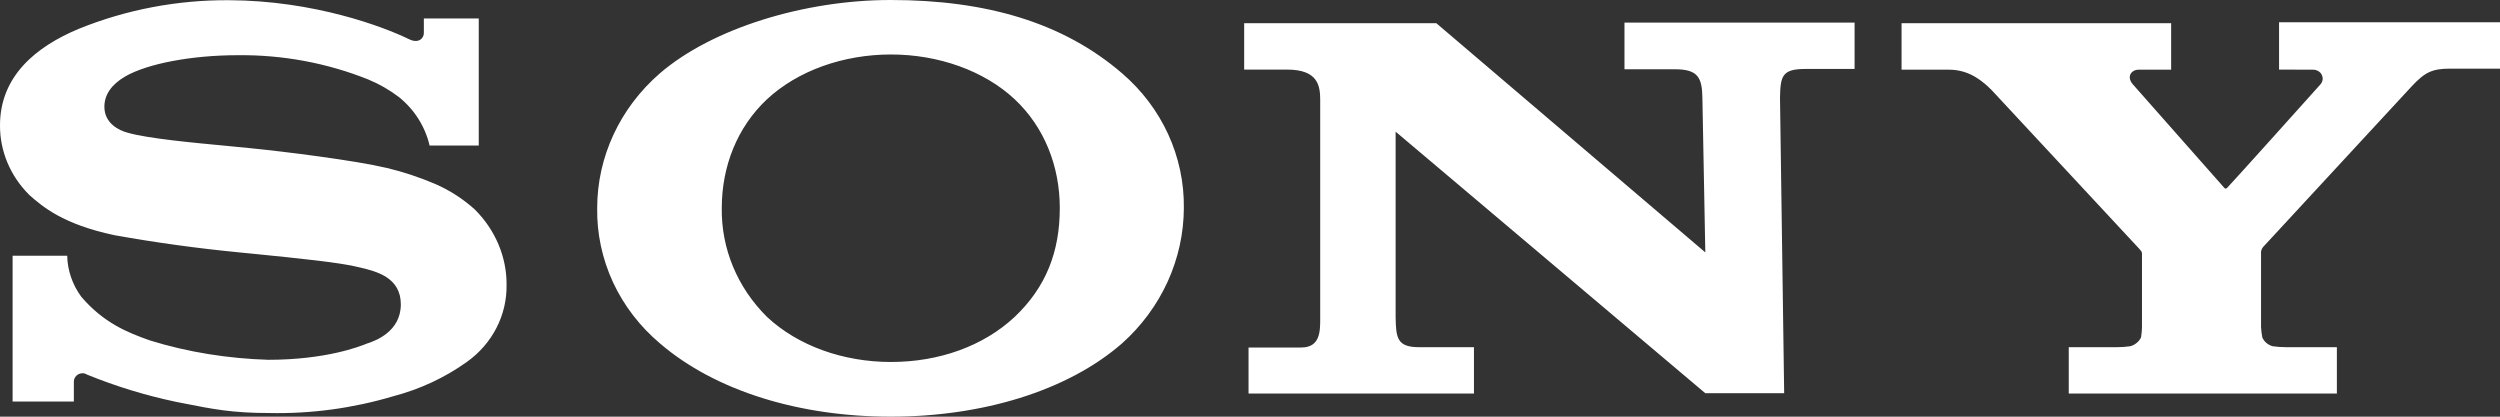<svg width="24" height="4" viewBox="0 0 24 4" fill="none" xmlns="http://www.w3.org/2000/svg">
<rect x="0" y="0" width="24" height="4" fill="#333333" stroke="none"/>
<path d="M8.55 0C9.471 0 10.208 0.218 10.771 0.703C11.156 1.033 11.371 1.504 11.365 1.997C11.364 2.241 11.311 2.481 11.209 2.705C11.107 2.928 10.958 3.13 10.771 3.297C10.244 3.756 9.423 4 8.551 4C7.679 4 6.871 3.756 6.336 3.297C6.143 3.134 5.989 2.934 5.885 2.71C5.781 2.485 5.729 2.242 5.733 1.997C5.733 1.507 5.951 1.036 6.336 0.703C6.836 0.273 7.72 0 8.55 0ZM8.553 3.475C9.014 3.475 9.441 3.323 9.741 3.042C10.041 2.758 10.174 2.417 10.174 1.997C10.174 1.596 10.026 1.22 9.741 0.953C9.447 0.678 9.008 0.523 8.553 0.523C8.098 0.523 7.66 0.677 7.363 0.953C7.078 1.22 6.929 1.596 6.929 1.997C6.923 2.386 7.079 2.761 7.363 3.042C7.66 3.32 8.096 3.475 8.553 3.475ZM3.712 1.612C3.872 1.65 4.027 1.702 4.178 1.766C4.318 1.827 4.446 1.91 4.557 2.01C4.754 2.205 4.866 2.467 4.863 2.737C4.865 2.879 4.832 3.02 4.766 3.148C4.7 3.276 4.604 3.387 4.484 3.473C4.272 3.625 4.031 3.737 3.775 3.804C3.389 3.919 2.986 3.974 2.581 3.965C2.229 3.965 2.035 3.926 1.768 3.873L1.691 3.858C1.397 3.796 1.109 3.708 0.833 3.595C0.821 3.587 0.806 3.583 0.791 3.583C0.769 3.584 0.748 3.592 0.733 3.607C0.718 3.622 0.709 3.642 0.709 3.663V3.855H0.121V2.455H0.645C0.648 2.597 0.696 2.735 0.782 2.851C0.994 3.098 1.222 3.192 1.439 3.268C1.806 3.382 2.191 3.442 2.575 3.454C3.128 3.454 3.451 3.327 3.521 3.299L3.53 3.295L3.536 3.294C3.598 3.272 3.848 3.186 3.848 2.922C3.848 2.663 3.614 2.606 3.461 2.569L3.439 2.564C3.269 2.521 2.877 2.481 2.449 2.438L2.297 2.423C1.896 2.384 1.496 2.329 1.1 2.258C0.602 2.153 0.406 1.981 0.284 1.874L0.276 1.866C0.098 1.687 -0.001 1.45 2.46475e-06 1.204C2.46475e-06 0.734 0.34 0.45 0.758 0.276C1.213 0.092 1.703 -0.001 2.197 0.002C3.017 0.005 3.684 0.258 3.924 0.375C4.021 0.424 4.069 0.364 4.069 0.318V0.177H4.596V1.397H4.124C4.082 1.216 3.979 1.052 3.83 0.932C3.739 0.863 3.64 0.806 3.533 0.762C3.137 0.604 2.711 0.525 2.282 0.53C1.839 0.53 1.415 0.611 1.202 0.734C1.069 0.812 1.003 0.909 1.002 1.024C1.002 1.188 1.148 1.253 1.222 1.273C1.418 1.33 1.854 1.37 2.193 1.402L2.397 1.422C2.724 1.454 3.409 1.54 3.712 1.612ZM21.879 0.668V0.214H24V0.659H23.524C23.352 0.659 23.282 0.69 23.152 0.829L21.725 2.372C21.71 2.391 21.703 2.415 21.706 2.438V3.141C21.708 3.174 21.712 3.206 21.718 3.239C21.727 3.259 21.74 3.278 21.757 3.292C21.775 3.307 21.796 3.318 21.818 3.324C21.861 3.33 21.904 3.333 21.948 3.333H22.434V3.778H19.86V3.333H20.32C20.363 3.333 20.407 3.33 20.45 3.324C20.473 3.318 20.494 3.307 20.512 3.292C20.53 3.278 20.544 3.259 20.554 3.239C20.559 3.207 20.562 3.176 20.563 3.144V2.441C20.563 2.418 20.563 2.418 20.53 2.381L19.119 0.864C19.043 0.789 18.913 0.669 18.713 0.669H18.255V0.223H20.843V0.669H20.531C20.461 0.669 20.413 0.735 20.473 0.807L21.352 1.802C21.361 1.813 21.367 1.813 21.379 1.805C21.391 1.796 22.273 0.815 22.279 0.807C22.286 0.798 22.292 0.787 22.295 0.776C22.298 0.765 22.299 0.754 22.297 0.743C22.295 0.731 22.291 0.72 22.285 0.711C22.279 0.701 22.271 0.692 22.261 0.686C22.243 0.674 22.222 0.668 22.201 0.669L21.879 0.668ZM15.595 0.665H16.08C16.301 0.665 16.34 0.745 16.343 0.94L16.371 2.423L13.789 0.223H11.944V0.668H12.356C12.653 0.668 12.674 0.823 12.674 0.961V3.057C12.674 3.178 12.675 3.336 12.492 3.336H11.986V3.778H14.15V3.333H13.622C13.41 3.333 13.402 3.241 13.398 3.046V1.264L16.371 3.775H17.128L17.088 0.938C17.092 0.731 17.107 0.662 17.331 0.662H17.804V0.217H15.595V0.665Z" fill="white"/>
</svg>
